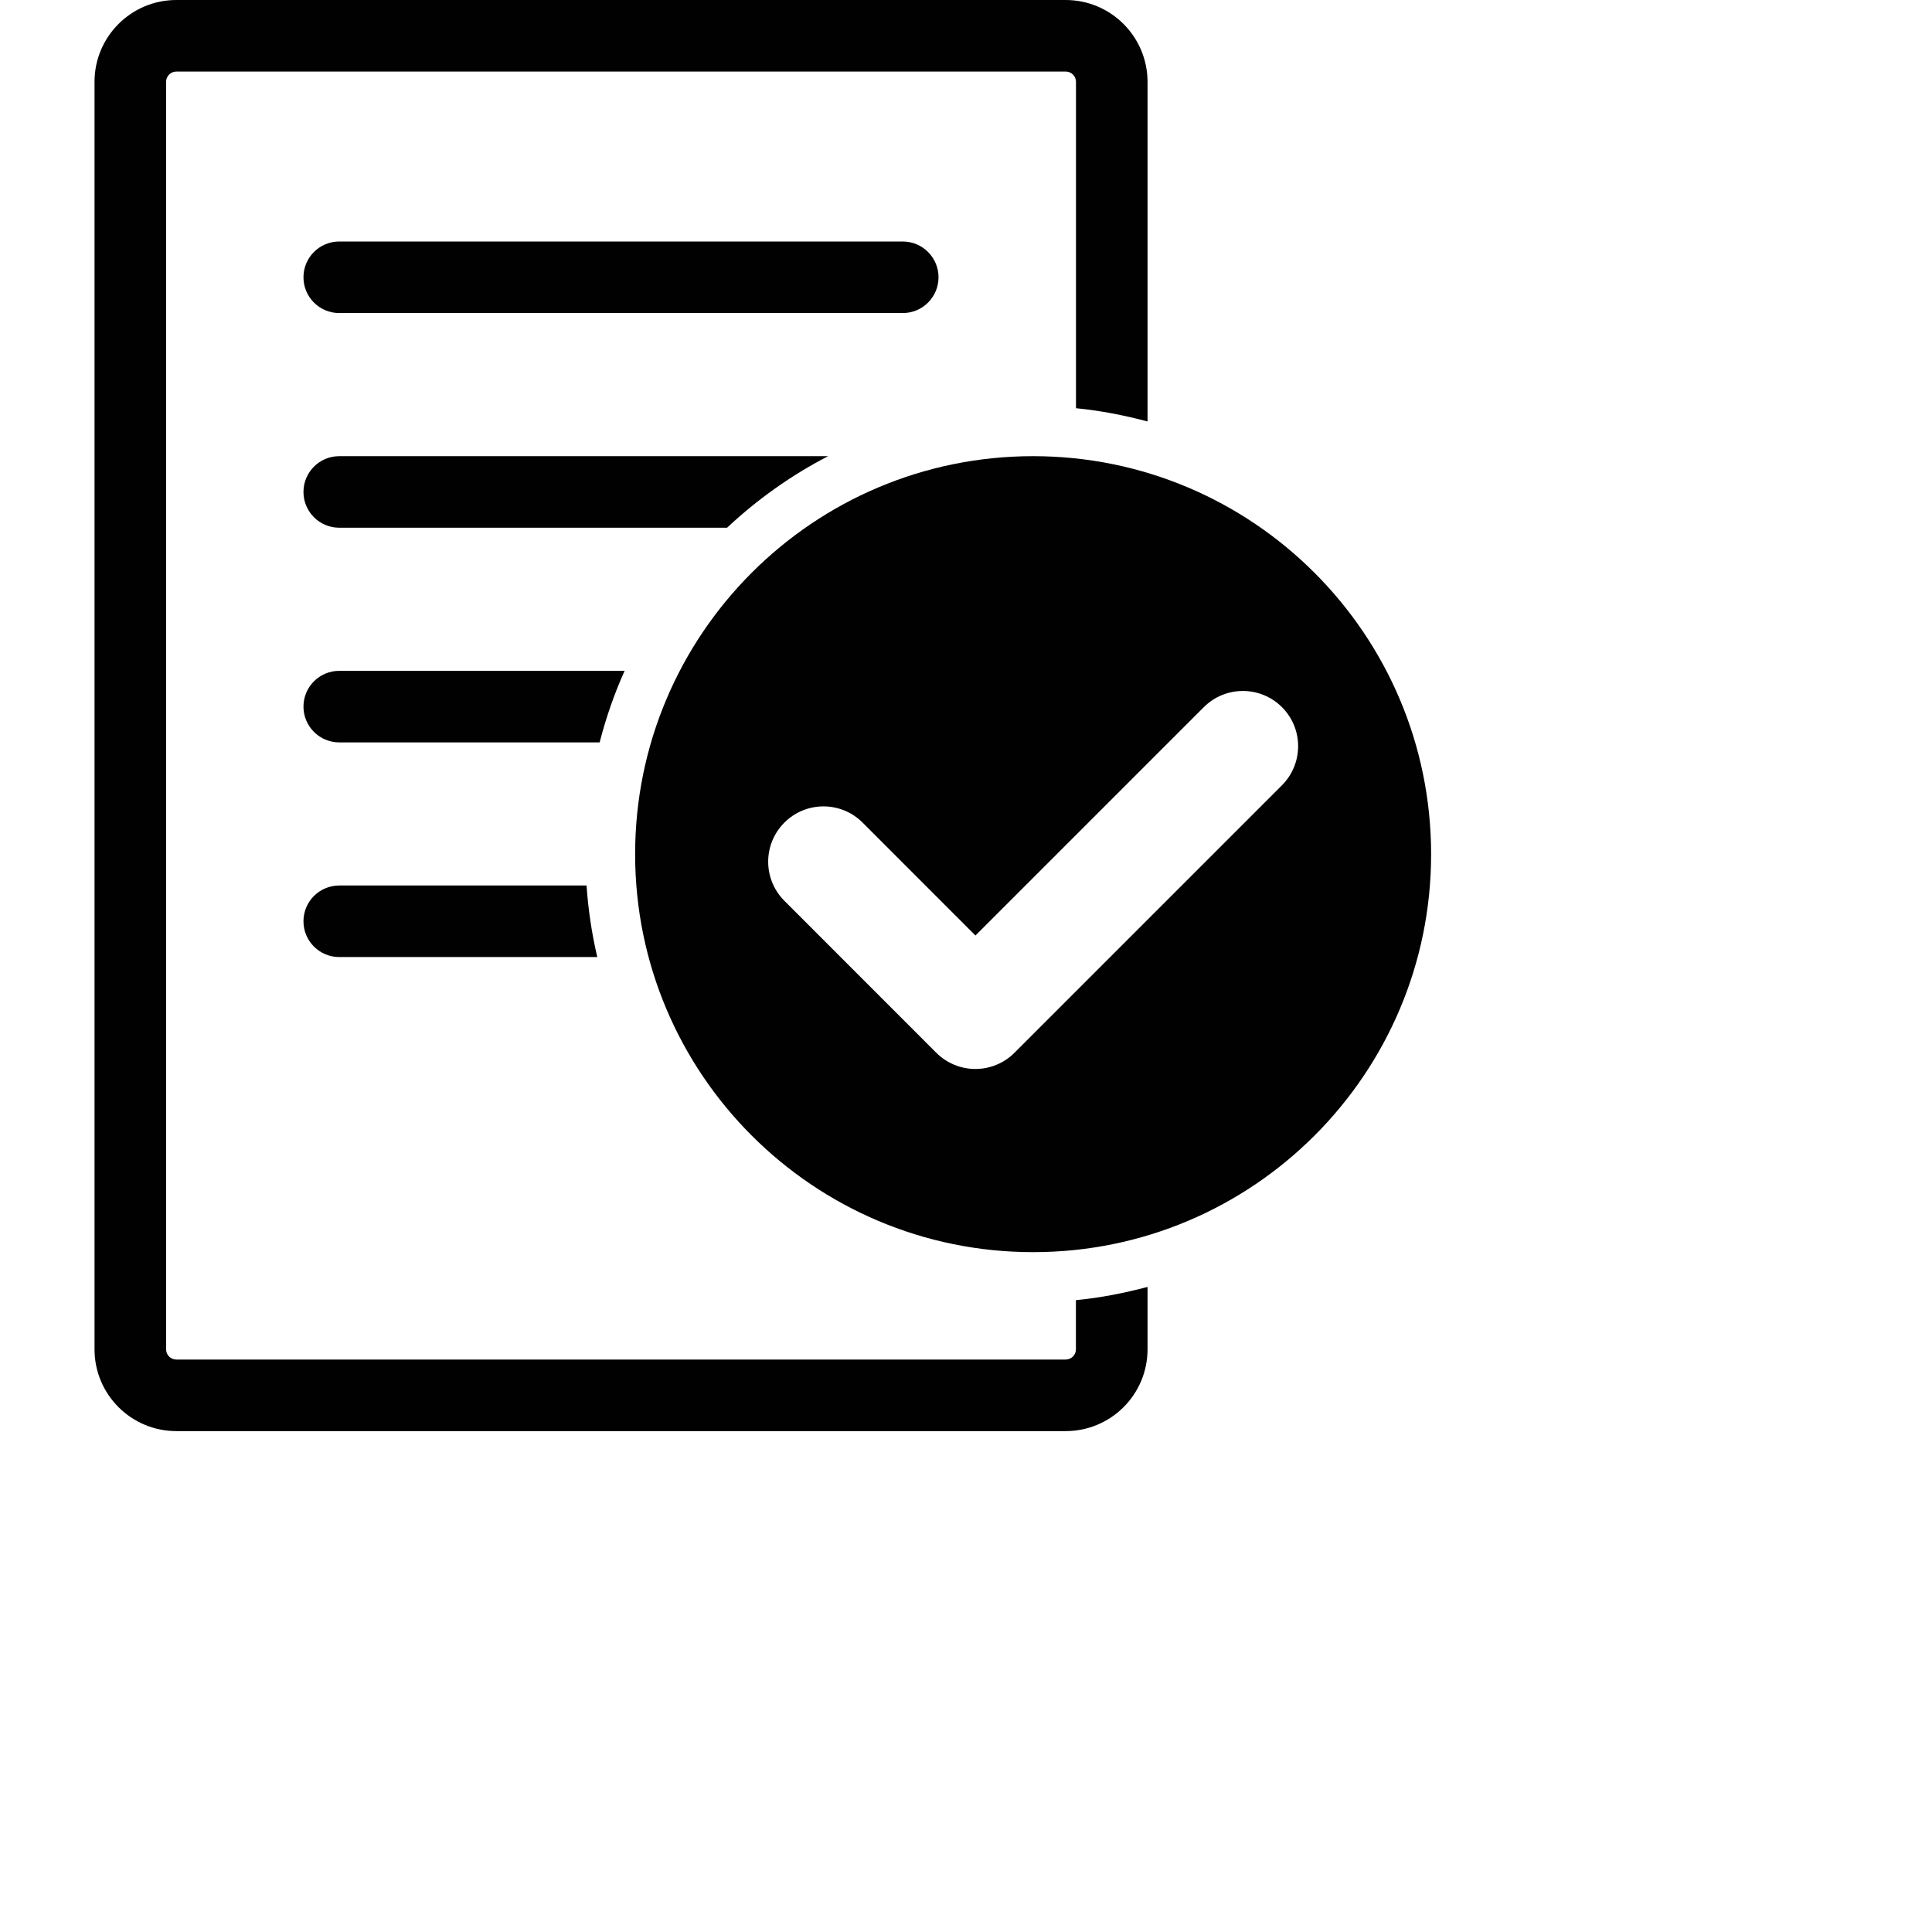 <svg version="1.1" xmlns="http://www.w3.org/2000/svg" viewBox="0 0 27 27">
<g fill="#010101">
<path d="m12.616 4.375h-7.875c-.276 0-.5-.224-.5-.5s.224-.5.5-.5h7.875c.276 0 .5.224.5.5s-.223.5-.5.5z"/><path d="m14.438 6.375c-3.073 0-5.562 2.492-5.562 5.562s2.49 5.562 5.562 5.562 5.562-2.491 5.562-5.561-2.49-5.563-5.562-5.563zm3.476 4.601-3.737 3.737c-.145.145-.341.226-.546.226s-.401-.082-.546-.226l-2.123-2.124c-.302-.302-.302-.791 0-1.093s.791-.302 1.093 0l1.577 1.578 3.191-3.191c.302-.302.791-.302 1.093 0s.3.791-.002 1.093z"/>
<path d="m15.036 18.17v.687c0 .079-.064.143-.144.143h-12.427c-.079 0-.144-.064-.144-.143v-17.714c0-.079.065-.143.144-.143h12.428c.079 0 .144.064.144.143v4.562c.343.033.675.099 1 .185v-4.747c-.001-.631-.513-1.143-1.144-1.143h-12.428c-.632 0-1.144.512-1.144 1.143v17.714c0 .631.512 1.143 1.144 1.143h12.428c.632 0 1.144-.512 1.144-1.143v-.872c-.326.086-.658.152-1.001.185z"/>
<path d="m11.573 6.375h-6.832c-.276 0-.5.224-.5.5s.224.5.5.5h5.42c.421-.395.895-.732 1.412-1z"/>
<path d="m8.729 9.375h-3.988c-.276 0-.5.224-.5.5s.224.5.5.5h3.639c.089-.346.205-.68.349-1z"/>
<path d="m8.197 12.375h-3.456c-.276 0-.5.224-.5.5s.224.5.5.5h3.606c-.076-.325-.126-.658-.15-1z"/>
</g>
</svg>